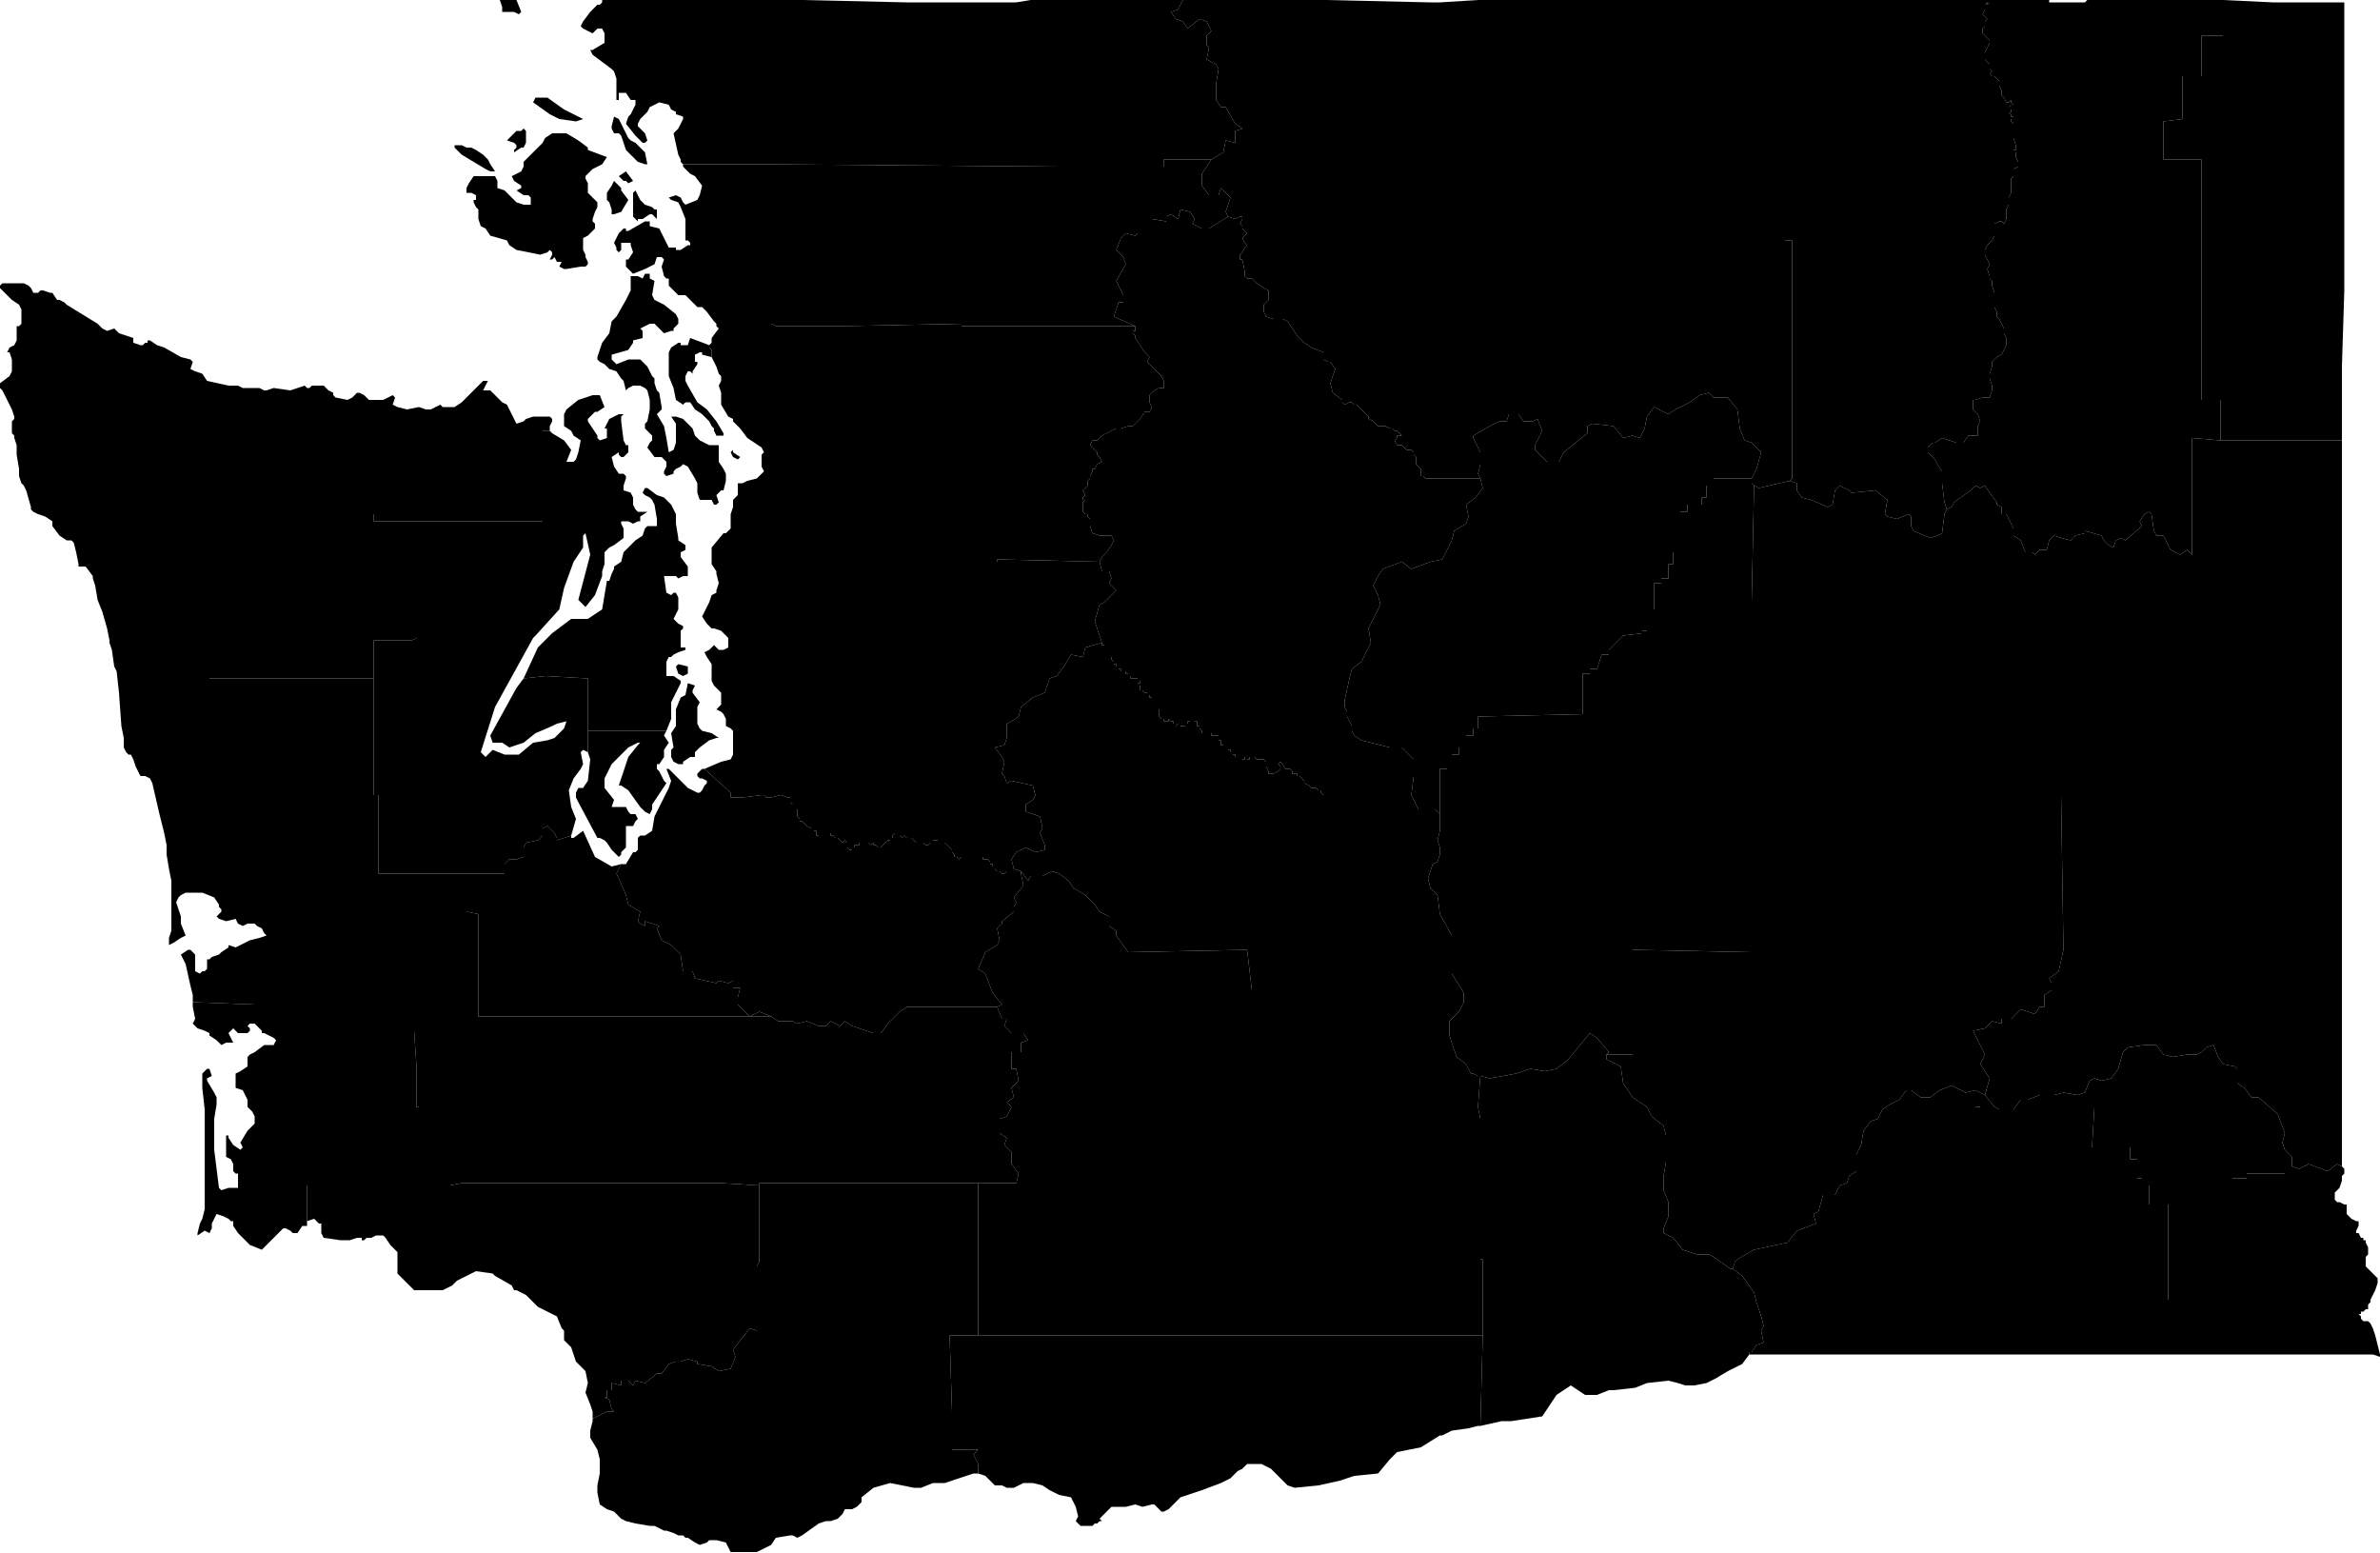 <?xml version="1.0" encoding="UTF-8"?><!DOCTYPE svg PUBLIC '-//W3C//DTD SVG 1.1//EN' 'http://www.w3.org/Graphics/SVG/1.1/DTD/svg11.dtd'><svg viewBox="0 0 1000 652.471" xmlns="http://www.w3.org/2000/svg"><path id="53001" d="m686 399v33h119h29l3-3l4 1v-2h4l4-4l6 2l2-3h2v-5l3-2v-3l-1-2l4-3l2-9l-1-65h-11h-119v66z"/><path id="53003" d="m928 546v23h5h6h5h2h16h18h3h8h6l3 1v-1l-1-4l-1-4l-1-3l-1-2l-1-1h-1h-1l-1-1v-1l-1-1h1v-1h1l1-1h1v-2l1-1v-1l2-4l1-3v-1v-1l-2-2l-2-2l-1-1v-1v-1v-2l1-1v-1v-2l-1-2v-1h-1v-1h-1l-1-2h-1v-1l1-2v-1v-1h-1l-2-1l-1-1l-1-1v-2v-1v-1h-1l-2-1h-1l-1-1v-1v-2l1-1l1-1l1-3v-2l1-1v-2l-1-1l-2-1l-4 3l-8-3l-4 2l-3-1v-4l-3-3v10h-16v2h-6v3h-2v48z"/><path id="53005" d="m621 465l1 5v59h1v32l-1 38l9-2h4l13-2l6-9l3-2l3-2l6 4h5l5-2h2l9-1l5-2l9-1l4 1l3 1h4l5-1l4-2l5-3l4-2l2-1l3-4v-1h1l2-3l3-1l-1-5l1-2l-1-4l-2-6l-1-4l-5-7l-4-3h-1l-7-5l-2-1h-5l-6-2l-4-5l-4-2v-2l2-5v-6l-2-5v-6l1-6v-8v-3l-1-4l-5-4l-2-4l-6-4l-4-6l-1-7l-6-3v-2l1-1l-5-6l-3-2l-9 11l-5 4l-5 1l-6-1l-6 2l-11 2l-4-1z"/><path id="53007" d="m455 212v2v1l1 1h1v1l1 1v3l1 3l3 1h3h2l1 2l-1 2l-2 3l-2 2l-1 2l1 4h3l1 3l-1 2l3 3l-5 5l-2 1l-2 7l3 9v1h1v1h1h1v1v1v1h1h-1v1h1v1l1 1v1h1v1h1v1h1v1h1h1v1h1v1h1v1h1h1h1v1h1v1h-1v1h1v1v1h1l1 1h1v1h1v1h1v1v1v1h1h1v1v1h1v1v1v1l1 1h1v1h1v-1v1h1v-1l1 1h1v1h1v1l1-1h1v1h1h1v-1h1v-1h1v1h1h1v-1h1v1v1h1v1l1 1v1h1h1h1h1v1h1h1h1v1h1h-1v1h1h-1h1v1v1h1v1h1h1v1h1v1h1v1h1v1h1h1h1v1h1v-1h1v1h1v-1h1h1l1 1h1h2l1 1v1v1l1 2v1h1h1l2-1l1-1v-1l-1-1l1-1l1 1l1 2h1h1l1 1v1h1h1v1h1l1 1l1 1v1l2 1l1 1h1h1l1 1h1v1l1 1h1h6h4h3h5h4h5h5h3h1l1-8v-7l-5-5h-5l-12-3l-3-2l-1-2v-2l-2-4v-2l-1-2v-3l2-9l1-4l4-3l4-8l-1-6l3-6l2-4l-1-4l-2-4l2-4l2-3l8-3l4 3l8-3l5-1l2-4l2-4l1-4l5-3l1-3l-1-5l4-3l3-4l-1-4h-3h-4h-2h-5h-9l-1-1h-1v-1v-1v-1l-1-1l-1-1v-1v-1v-1l-1-1v-1l-1-1h-1h-1l-1-1l-1-1h-2l-1-2l1-1v-1h1h1l-1-1l-1-1h-1l-1-1h-1l-2-1h-1h-2l-1-1l-1-1l-2-1v-1l-1-1l-1-1l-1-1l-1-1l-1-1h-1l-1-1h-1l-2 1l-1-1v-1l-4-3l-1-4l1-3l1-3l-2-3h-1l-2-1v-3l-5-2l-3-2l-3-3l-2-3l-2-3l-2-1h-4l-3-1l-1-2v-3l2-2v-4l-2-1l-3-2l-2-2h-2l-1-1v-2l-1-5h-1v-2l1-1l1-2l1-1l-1-1l-1-2l1-1l1-1l-1-1l-1-1v-1l-1-1l1-2v-1h-1l-2 1l-3-1l-8 5h-3l-4-2l1-2l-2-3l-4-1l-1 4l-3-2l-2 1v2l-6-1v6h-6l-1 1l-4-1l-2 2l-2 5l3 3l1 3l-4 7l3 6v3h-2l-2 6l9 4v2h-1v1l1 1v1l2 3l2 3l2 2l-1 2l1 1l1 1l2 2l2 2l1 2v3h-2l-2 1l-2 2v3l1 2l-1 2h-2l-2 3l-1 1l-2 2h-2l-3 1h-2l-2 1l-2 1l-2 1l-2 2h-2l-1 2l1 1l2 2v1l1 1l1 2l-2 1l-1 2h-1v1l-1 2v1l-1 1v2l-1 1l-1 1l1 2l-1 1v1h1l-1 1z"/><path id="53009" d="m0 161v1v1l1 1l4 8l1 3v1l-1 1v3v2l1 1v1l1 3v4l1 6v3l1 3l1 1l1 2l2 7v1l1 1l2 1h22h8h111v3h71v-11v-27h3v-2l1-2v-1l-1-1h-2h-5l-3 1l-1 1l-3 1l-2-4l-2-4l-2-1l-4-4l-1-1h-1h-2l1-2l1-2h-2l-2 2l-4 4l-3 3l-3 2h-1h-3h-1l-1-1l-4 2h-2l-3-1l-5 1l-4-1l-2-1l1-3l-1-1l-2 1l-2 1h-4h-2l-2-2l-2-1h-1l-2 2l-2 1l-5-1l-1-1v-1l-2-1l-2-2h-4h-1l-1 1h-1l-1-1l-3 1l-3 1l-7-1l-3 1h-1l-2-1h-4h-3l-2-1h-4l-9-2l-2-3l-3-1l-2-1l1-3l-1-1l-4-1l-7-4l-3-1l-3-2h-1v1h-1l-1 1h-1l-3-1v-1v-1l-6-2l-2-2l-3 1l-2-1l-2-2l-13-8l-1-1l-2-1h-1l-2-3h-1l-3-1h-1l-1 1h-2l-1-2l-1-1l-2-1h-5h-3h-1l-1 1v1l1 1l1 1l3 3l3 2l1 2v4v2l-1 1h-1v6l-1 2l-2 1l-1 2h1l1 3v2v3l-1 2z"/><path id="53011" d="m248 601v3l3 5l1 4v2v3v1l-1 5v3l1 5l3 2l3 1l3 3l2 1l4 1l6 1h2l4 2h1l3 1l2 1h2l1 1h1l3 2l2 1l3-1l1-1h2h1l4 1l2 4h5h4h2v-13v-37v-9v-34l-3-1l-7 9l1 3l-2 5l-5 1l-3-2l-6-1v-1l-4-1l-3 1h-2l-3 1l-3 4h-2l-5 4l-4-1l-1 2l-2-2h-3v2l-4-1v3h-2v3h-1l2 1l1 4l1 1h-3l-6 3v1z"/><path id="53013" d="m830 465v49h16v16h16v35v4h2h33h15v-23h-1v-40h-8v-8h-3v-3h-2v-8h-3v-5h-16l1-17v-12l-2 1l-2 5l-3 1l-6-1l-4 1h-6l-5 2h-3l-3 4h-6l-2-1l-4-5l-2-1v6z"/><path id="53015" d="m194 497v17v10v13l6-3l7 1l1 1l7 4l1 2h1l2 1l2 1l5 5l8 4l2 5l1 1v4l3 3l2 6l4 4l1 5l-1 4l2 5l1 3v3l6-3h3l-1-1l-1-4l-2-1h1v-3h2v-3l4 1v-2h3l2 2l1-2l4 1l5-4h2l3-4l3-1h2l3-1l4 1v1l6 1l3 2l5-1l2-5l-1-3l7-9l3 1v-27l1-2v-31v-1l-16-1h-74h-22z"/><path id="53017" d="m565 294v3l1 2v2l2 4v2l1 2l3 2l12 3h5l5 5v7l-1 8l3 6h7l2 2v-2v-17h3v-3h2v-3h3v-3h3v-5h3v-3h2v-5l44-1v-17h3v-2h3l2-6h3v-2l6-6l8-1v-1h2v-9h3v-11h3v-2h3v-6h2v-5h3v-17h3v-3h6v-3h2v-5h3v-3h16l2-4l2-7l-4-4l-3-1l-2-5l-1-8l-4-5h-6l-2-2l-4 1l-4 3l-2 1l-2 1l-2 1l-3 2l-6-3l-3 4l-1 5l-2 4l-3-1l-4 1l-4-5l-9-1l-2 1v3l-10 8l-2 4h-2h-3l-5-5v-2l3-6l-2-5l-2 1h-4l-2-3h-4l-1 3h-3l-4 2l-7 4v1l3 6v5l-1 4l1 2l1 4l-3 4l-4 3l1 5l-1 3l-5 3l-1 4l-2 4l-2 4l-5 1l-8 3l-4-3l-8 3l-2 3l-2 4l2 4l1 4l-2 4l-3 6l1 6l-4 8l-4 3l-1 4z"/><path id="53019" d="m750 68v33h3v100l-1 1l3 1v3l2 3l4 1l7 3l2-1l1-6l2-2l4 2l1 1l10-1l5 4l-1 6l1 1l4 1l5-2l1 1v4l1 2l7 3l3-1l2-1l1-8l1-2l-1-3l-1-8v-5l-2-3l-1-2l-1-1l-1-1l-1-1v-2l1-1l1-1h1l3-2l6 2h3l2-3h2h1h1v-2v-2l1-2l-1-3l-1-1l-1-1v-2v-2h1l3-1h3l1-3v-2l-1-3v-2l1-3v-1v-1l2-2l2-1l1-2l1-2v-1v-2l-1-2v-2l-1-2l-1-2l-1-1v-2l-1-2v-2v-2v-2l-1-3v-2l-1-1v-1l-1-3l1-2l-1-2l-1-2v-2l1-2l1-1l1-1l1-2v-1v-2v-2l2-1h1l1 1l1-2v-1v-3l1-2v-3l1-2v-2v-3v-1l1-1v-1v-1v-1l2-1v-2l-1-2v-1v-1h-1v-1h1v-2l-1-3v-1v-2v-2v-1l-1-1v-1h1v-1h-1v-1h-1l1-1v-1h-1v-1l1-1h1l-1-1v-1l-1 1h-1l-1-2l-1-1v-2l-1-2v-2l-2-2h-1l-1-1l1-1l-1-1v-2l-1-1l-1-1v-2v-1l1-2l1-2v-1l-1-1l-2-2v-2l1-1v-2l1-1l-1-1l-1-1l1-2v-1v-1l1-1v1l1-1v-1h-82v68z"/><path id="53021" d="m675 443v2l6 3l1 7l4 6l6 4l2 4l5 4l1 4v3v8l-1 6v6l2 5v6l-2 5v2l4 2l4 5l6 2h5l2 1l7 5h1l1-3l1-1l7-4l14-3l4-5l8-3l-1-4l2-1l2-7h5l2-4l3-1l1-3l3-2v-3v-4l2-4l1-6l3-4l3-1l2-4l3-2l4-2l3-4h2l4 3h4l4-3l5-2l2 1l4 2l4-1l2 1l2 1l2-7l-4-6l2-4l-5-10l5-1h-29h-119v11z"/><path id="53023" d="m880 465l-1 17h16v5h3v8h2v3h3v8h8v40h1v23h13h3v-23h8v-48h2v-3h6v-2h16v-10l-1-3l1-4l-3-8l-8-7h-3l-3-4l-3-2v-2v-4l-1-1l-5-1l-2-3l-2-5l-3 1l-2 2l-2 1h-4l-6 1l-4-1l-3-4h-5l-7 1l-2 2l-2 7l-3 4l-4 1l-3-1z"/><path id="53025" d="m600 369l1 4l3 3l1 8l5 9v5v11l5 8v4l-2 4l-4 4v3v3l3 9l4 3l2 4h1l2 1h1l4 1l11-2l6-2l6 1l5-1l5-4l9-11l3 2l5 6l-1 1h11v-11v-33l50 1v-66v-81l1-49l-1-1v-2h-16v3h-3v5h-2v3h-6v3h-3v17h-3v5h-2v6h-3v2h-3v11h-3v9h-2v1l-8 1l-6 6v2h-3l-2 6h-3v2h-3v17l-44 1v5h-2v3h-3v5h-3v3h-3v3h-2v3h-3v17v2v1v6l-1 4l1 3v3l-1 3l-2 1z"/><path id="53027" d="m49 282l1 9l1 14l1 5v4l1 2l1 1h1l1 2l1 3l2 4h2l2 1l1 2l3 13l2 8l1 5v2v1v1l1 6l1 5v14v7l-1 3v3l2-1l3-2l2-1l-2-5v-3l-2-6l1-2l1-1l2-1h2h5l5 2l2 3v1l1 1v1l-2 2l1 1l3 1l4-1l1 2l2 1l2-1h3l1 1l2 1l1 2l1 1l-3 1l-4 1l-6 3l-3-1v1l-3 2l-1 1l-3 1l-1 1h-1v4l-1 1h-1l-1 1l-2-1v-6v-1l-2-2h-1l-3 2l2 4l2 9l1 4v3l26 1h5h2h60h3h24v-7v-2v-29l-5-1v-2v-14h-21h-16v-33h-2v-49h-69v-3z"/><path id="53029" d="m281 153v5l2 5l1 5l3 2l1-1h2l2 3l3 2l3 3l1 2l1 1v1l1 2h2h1v-1l-3-5l-4-5l-4-3l-4-7l-1-2v-2l1-2h1l1 1v-1l2-3v-1h-1v-2v-1l2-1h1v1l4 1v-1v-1v-1l-1-1v-1l-8-3l-1 3h-1h-1h-1v-1h-1l-3 2l-1 2v3zm-30-3v1l1 1l2 1l2 2l3 1l2 3l1 1l1 4l1-1l2-1h3l2 1l1 1l1 4v4l-1 5l-1 1v2l3 3v2l-1 1l-1 2l3 4h3l2 2v1v1l-1 2v1l1 1l3-1v-1l1-1l2-1l1-1l2 1l3 5l1 2v1v2v1l1 3h2h3l1 2h1l1-1l-1-3l2-2h1l1-4v-1v-2l-1-2l-2-3v-1v-6h-2h-2l-4-2l-2-2l-1-3l-4-4l-3-1h-2l2 3v1v3v4l-1 3l-2 1l-1-6l-1-5l-3-5l1-1l1-1v-1l-1-6l-1-1l-1-3v-2l-1-1l-2-4l-3-3h-5l-5 2l-2-2v-2l7-2l2-3v-1l4-1v-3l-1-1l2-1l2-1h2l1 1l2 2l1 1l3-1h1v-1l2-2v-2l-1-2l-5-4l-2-1l-2-1l-1-2l1-6l-2-1v-1v-1h-1h-1l-1 2l-2-1h-1h-2v6l-2 4l-4 7l-2 2l-1 5l-3 4z"/><path id="53031" d="m16 216l3 1l3 2v1v1l3 4l3 2h1h1l1 1l1 4l1 5v1h3l3 4v1l1 3l1 6l2 5l2 7l1 5v1l1 3l1 7l1 2h39v3h69v-16h16l2-1h49l1-1l10-11l2-9l4-11l4-6v-5l1-1l2 9l-5 19l3 3l4-5l3-8v-2l1-3v-5l2-2l2-1l4-3v-2v-2l-1-2v-1h3l2 1l2-1h1v-2l3-2h-2h-2l-1-1l-1-2v-2v-1l-1-2l-3-1v-1v-1l1-3v-1l-1-1h-2l-2-3l-1-4l3-2v1l1 1h1l2-2v-3h-1l-1-2l-1-8v-2l1-1h-2l-2 1l-2 1l-2 4h1v3v1l-3 1l-1-1v-1l-4-6v-1l1-1l2-2h1l3-2l-2-5h-3l-6 2l-5 4l-1 2v5l3 2l1 2l3 2l-1 5l-1 3l-1 1h-3l2-5l-3-4l-5-3l-1-1h-3v27v11h-71v-3h-111h-8z"/><path id="53033" d="m295 259l2 3l1 1l1 1h1l3 1l3 3v2v1v1l-2 1h-2l-2-2l-2 2l-2 1l1 2l2 3v5v2l1 2l3 3v1v4l-2 2l2 1l1 1l1 2v1v2l2 1l1 1v2v5v3l-1 2l-4 1l-7 3l11 10v1v1h5l8-1h1l1 1h2l4-1l3 1h1v1v1l1 1h1v1v1h1v1v1v1l1 1v1h1l1 1l1 1l2 1h1v1h1v1v1h1v-1h1h1h1h1h1v1h1l1 1h1l1 1l1 1l1-1l1 1v2l1 1h1v-1h1v-1h2v-1h1h1h1h1l1 1l1-1v1h1l1 1h1l1-1l1-1l1-1h1v-1h1v-1l1-1h1h1v1l1 1l1-1l1 1h1h1l1 1l1 1h1h2l1 1h1l1-1h1v-1h1h1v1h1h1h1l1 1l1 1l1 1v1l1 1v1h1l1 1l1-1h1h1h1h1h1h1h1h1h1v1h1h1l1 1v1h1v1h1v1l1 1h1l1 1h1l1-1h1h1h1h1h2v1v-1l-3-1l-1-4l2-3l4-2l4 2l4-1v-2l-2-5l1-2l-1-5l-6-2v-3l3-2l1-2l-1-4l-9-2l-2 1l-1-3l-1-1l1-5l-1-2l-3-4l4-1l1-3v-6l2-1l3-2l1-4l5-4l5-2l2-6l3-1l3-4l3-5l5 1l1-4l7-2l-3-9l2-7l2-1l5-5l-3-3l1-2l-1-3h-3l-1-4l-43-1v1h-16h-44h-8h-4h-19h-7h-3h-3h-3h-3h-1h-9v1l2 3v1l1 4l-1 3v1l-2 1l-1 3l-1 2zm-13 56v3l1 2l2 1h2v-1l3-2h1h1v-2l2-2l4-3l3-1h1l-3-2l-4-1l-1-1l-1-2v-7l1-2l-3-4v-1l1-2l-3-1l-1 5l-2 1l-2 5v7l-2 3l1 6z"/><path id="53035" d="m285 279l-1 1l1 3l2 1l2-1v-3zm-59-7l-6 13l9-1l18 1v22h18h15l2-5v-7l4-8v-1l-3-2h-2h-1v-1v-1v-4l1-2h1l1-1l2-1l3-1v-1h-2v-2v-4v-1l1-1v-1l-2-1l-2-2l2-4v-3v-2l-1-2h-1l-1 1l-2-1l-1-7h2h2h1l1 1l2-1h2v-1v-1v-2l-3-4v-2l2-1v-1v-1l-3-2v-1l-1-6v-4l-2-4l-3-3l-3-1l-4-3h-1l-1 2l1 1l2 1l1 1l1 2l1 6v3h-4l-1 1l-1 3l-3 2l-5 5l-1 4l-3 2v1l-1 2l-1 3h-1l-2 12l-6 4h-7l-8 6z"/><path id="53037" d="m418 314l3 4l1 2l-1 5l1 1l1 3l2-1l9 2l1 4l-1 2l-3 2v3l6 2l1 5l-1 2l2 5v2l-4 1l-4-2l-4 2l-2 3l1 4l3 1l3 4l1-2h5l4-2l3 1l4 3l2 3l5 3l4 4l2 3l4 2v4l3 2v2l5 7l50-1l2 17h14v16h8h61v-3l4-4l2-4v-4l-5-8v-11v-5l-5-9l-1-8l-3-3l-1-4l2-6l2-1l1-3v-3l-1-3l1-4v-6v-1l-2-2h-7l-3-6h-1h-3h-5h-5h-4h-5h-3h-4h-6h-1l-1-1v-1h-1l-1-1h-1h-1l-1-1l-2-1v-1l-1-1l-1-1h-1v-1h-1h-1v-1l-1-1h-1h-1l-1-2l-1-1l-1 1l1 1v1l-1 1l-2 1h-1h-1v-1l-1-2v-1v-1l-1-1h-2h-1l-1-1h-1h-1v1h-1v-1h-1v1h-1v-1h-1h-1h-1v-1h-1v-1h-1v-1h-1v-1h-1h-1v-1h-1v-1v-1h-1h1h-1v-1h1h-1v-1h-1h-1h-1v-1h-1h-1h-1h-1v-1l-1-1v-1h-1v-1v-1h-1v1h-1h-1v-1h-1v1h-1v1h-1h-1v-1h-1l-1 1v-1h-1v-1h-1l-1-1v1h-1v-1v1h-1v-1h-1l-1-1v-1v-1v-1h-1v-1v-1h-1h-1v-1v-1v-1h-1v-1h-1v-1h-1l-1-1h-1v-1v-1h-1v-1h1v-1h-1v-1h-1h-1h-1v-1h-1v-1h-1v-1h-1h-1v-1h-1v-1h-1v-1h-1v-1l-1-1v-1h-1v-1h1h-1v-1v-1v-1h-1h-1v-1h-1v-1l-7 2l-1 4l-5-1l-3 5l-3 4l-3 1l-2 6l-5 2l-5 4l-1 4l-3 2l-2 1v6l-1 3z"/><path id="53039" d="m399 561l1 32v16h11l-2 2l2 4v4l3 1l4 4h3l2 1h3l4-2h4l4 1l3 2l4 2l5 1l2 4l1 4l-1 2l2 2h2h3l1-1h1l1-1h1l-1-1l5-5h2h4l4-1l3 1l4-1h1l3 3h1l2-1l3-3l2-2l9-3l8-3l4-2l3-3l2-1l2-2h6l4 2l5 5l2 2l3 1l10-1l9-2l6-2l10-1l5-6l3-3l10-2l8-5h1l4-2l7-1l4-1h1l1-38h-72h-3h-16h-63h-8h-50z"/><path id="53041" d="m174 422v11l1 15v17h1v2v31h13l5-1h13h22h74l16 1v-1h16h76h16l1-4l-3-4v-5l-3-3l1-3l-3-2v-6l3-1l2-4l-2-2l3-2l-1-4l3-3l-1-5h-2v-7h4v-4l3-1l-2-3h-5l-3-3l1-3h-2l-2-5h-38l-3 2l-5 5l-2 3l-1 1h-3l-9-3l-3-2l-2 2l-4-2l-2 2h-3l-5-2l-4 1l-2-1h-6l-3-2h-35h-2h-8h-8h-70v-5h-24z"/><path id="53043" d="m736 253v81h119h11h18v-28v-39v-8v-32l-1-2l-7-2v1l-4 1l-2 2l-4-1l-3-1l-2 2l-1 4h-3l-2 2l-1-1h-3l-2-5l-3-2v-3l-3-6h-2v-3l-2-1v-1l-3-4l-2-3l-2 1l-2-1l-2 2l-7 5l-1 2l-2 1l-1 2l-1 8l-2 1l-3 1l-7-3l-1-2v-4l-1-1l-5 2l-4-1l-1-1l1-6l-5-4l-10 1l-1-1l-4-2l-2 2l-1 6l-2 1l-7-3l-4-1l-2-3v-3l-3-1l-13 3l-2-1z"/><path id="53045" d="m157 269v16v49h2v33h16h21h16v-1v-3l2-2h3l3-1v-4l1-2l5-1l2-2v-3l2-1l3 3l1 2v1l6-2l2-7l-2-5l-1-7l2-5l3-4l1-2l-1-5l1-1l2 1v-1v-8v-22l-18-1l-9 1l-3 4l-11 20l1 3h4l3 2l6-2l5-4l7-3l2-1l4-1l-1 3l-4 4l-3 1l-6 1l-6 5h-6l-5-2l-3 3l-2-2l6-19l16-29h-49l-2 1z"/><path id="53047" d="m492 5l2 3l3 1l2 3l5-4l3 1l2 4l-2 2v4l1 1l-1 5l4 2l1 2l-1 6v7l2 3h2l4 7l3 2l-3 1v5l-4-1l-1 5l-5 3l-4 6v5l3 4h4l1-3l4 4l-2 6l1 2l3 1l2-1h1v1l-1 2l1 1v1l1 1l1 1l-1 1l-1 1l1 2l1 1l-1 1l-1 2l-1 1v2h1l1 5v2l1 1h2l2 2l3 2l2 1v4l-2 2v3l1 2l3 1h4l2 1l2 3l2 3l3 3l3 2l5 2v3l2 1h1l2 3l-1 3l-1 3l1 4l4 3v1l1 1l2-1h1l1 1h1l1 1l1 1l1 1l1 1l1 1v1l2 1l1 1l1 1h2h1l2 1h1l1 1h1l1 1l1 1h-1h-1v1l-1 1l1 2h2l1 1l1 1h1h1l1 1v1l1 1v1v1v1l1 1l1 1v1v1v1h1l1 1h9h5h2h4h3l-1-2l1-4v-5l-3-6v-1l7-4l4-2h3l1-3h4l2 3h4l2-1l2 5l-3 6v2l5 5h3h2l2-4l10-8v-3l2-1l9 1l4 5l4-1l3 1l2-4l1-5l3-4l6 3l3-2l2-1l2-1l2-1l4-3l4-1l2 2h6l4 5l1 8l2 5l3 1l4 4l-2 7l-2 4v2l1 1l2 1l13-3l1-1v-100h-3v-33h4v-68h-37h-1h-37h-4h-31h-23l-16 1h-4l-44-1h-43h-17l-2 4z"/><path id="53049" d="m81 421v2l1 5l-1 2l1 1l1 1l3 1l2 1v1l3 2l2 2l2-1h2h1l-1-2l-1-2l1-1l1-1l2 2h3h1l1-1v-1l-1-1l1-1h2l3 3v1h1l2 1l2 1l1 1l-1 2h-2h-2l-4 3l-2 1l-1 1v4l-3 2l-2 1v4v2l3 1l1 2l1 2v2v1l2 2l1 2v2v1l-3 3l-3 5l1 2l-1 1l-3-2l-2-3v-1h-1v1v4v1v3l2 1l1 2v3l1 1h1v6h-2h-2l-3 1l-1-1l-2-16v-6v-7l1-6v-3l-1-2l-3-5v-1l2-1l-1-3h-1l-1 1l-1 1v1v5l1 9v11v16v4v11l-1 4l-1 2l-1 4v1l3-2l2 1l1-2v-2l1-2l1-2l3 1l2 1l1 1h1v1v1l2 3l4 4l1 1l5 2l9-9h1l2 1l1 1h1h1l2-3h2v-17h47v-31v-2h-1v-17l-1-15v-11h-60h-2h-5z"/><path id="53051" d="m909 51v16h16v81v3v17h8v17h51v-8v-7v-10v-1v-1v-4l1-32v-10v-1v-13v-24v-1v-6v-18v-19v-5v-24h-12h-18l-21-1v15h-9v17h-8v18z"/><path id="53053" d="m259 367l1 2l3 7l1 4l5 3l-1 4l1 1l2 1v-2l6 2l-1 1l2 5l4 2l4 4l1 7h4l1 3l9 2l1-1l4 1l2-1v3h3l-1 4v3l5 5l4-2l5 2l3 2h6l2 1l4-1l5 2h3l2-2l4 2l2-2l3 2l9 3h3l1-1l2-3l5-5l3-2h38l2-1l-4-5l-3-8l-3-2l3-7l5-3l1-2l-1-5l2-2v-1l5-4v-2l1-2l-1-2l4-5l-1-5v-1h-2h-1h-1h-1h-1l-1 1h-1l-1-1h-1l-1-1v-1h-1v-1h-1v-1l-1-1h-1h-1v-1h-1h-1h-1h-1h-1h-1h-1h-1h-1l-1 1l-1-1h-1v-1l-1-1v-1l-1-1l-1-1l-1-1h-1h-1h-1v-1h-1h-1v1h-1l-1 1h-1l-1-1h-2h-1l-1-1l-1-1h-1h-1l-1-1l-1 1l-1-1v-1h-1h-1l-1 1v1h-1v1h-1l-1 1l-1 1l-1 1h-1l-1-1h-1v-1l-1 1l-1-1h-1h-1h-1h-1v1h-2v1h-1v1h-1l-1-1v-2l-1-1l-1 1l-1-1l-1-1h-1l-1-1h-1v-1h-1h-1h-1h-1h-1v1h-1v-1v-1h-1v-1h-1l-2-1l-1-1l-1-1h-1v-1l-1-1v-1v-1v-1h-1v-1v-1h-1l-1-1v-1v-1h-1l-3-1l-4 1h-2l-1-1h-1l-8 1h-5v-1v-1l-11-10h-1l-2 2v1l1 1h1l2 1v1l-1 1l-1 2l-1 1h-1l-4-2l-8-8h-1l2 5l-1 3l-3 6l-3 6l-1 6l-3 2h-2l-1 1v3v2l-1 1h-1l-3 5h-2zm-17-34v2l1 2l8 15h1l2 1l1 1l2 3l2 2l1 1l1-1v-1l1-1l1-1v-1v-5v-1v-2h3l1-2l1-1l-1-2h-2l-1-1l-1-2h-1h-2h-1h-2l1-3l-4-5v-4l3-6l7-7l4-2h1l-1 1l-4 5l-4 12h1l3 2l5 7l2 2l2 1l1-2v-2l2-3l4-6l-1-1l-2-4l-1-1v-2h1l2-3v-3l2-3l-2-3l1-2h-15h-18v8v1l1 3l-1 9l-2 3h-2z"/><path id="53055" d="m225 41l-1 2l7 5l4 2l7 1l3-1l-8-4l-7-5zm-12 18l3 1l1 1v1l-1 1v1l3-2h1l1-2v-5l-1-1l-1 1h-1h-1zm-17 20v1v1h2l2 1v2h-1v1l1 2l1 1v2v1v1l1 3l2 1l2 3l7 2l1 2l3 2l10 2l3-1l1-1l1 1v1l-1 2h1l1-1l1 2h2l-1 2l2 1h1l6-1h2l1-1v-1l-1-2v-1l-1-2v-4v-1l2-1l3-3v-2l-1-1v-1l1-3l1-2v-1v-1l-2-2l-2-2v-2v-1v-1l-1-2v-1l2-2l1-1l4-2l2-3l-8-3v-1l-4-3l-5-3h-3h-3l-3 2l-1 2l-4 4l-1 1l-3 3v1v1l-1 2l-4 2l1 2l3 2v1l-2 1l3 2h1h1l1 1v1v2h-3l-3-1l-1-1l-2-2l-2-2l-3-1v-2v-1l-1-2h-4h-2h-3l-2 3zm-5-18v1l3 3l10 6l2 1h2l-2-3l-1-2l-2-2l-3-2l-2-1h-2l-2-1z"/><path id="53057" d="m266 88v2v1l1 1l1 1v-1h2l3-2h1l1 1l1 1v-4h-1l-1-1l-3-1l-2-2l-2-4l-1 1v6zm-6-14l2 2h1l1 1l2-1l-3-4zm-2 28l1 2v1l1 1l1-1v-1v-2h4v1l1 3l-2 3h-1v-1v1v3l2 2l1 1l5-2l4-2l1-3h1h1l1 1l-1 3l1 4l1 1h1v3l4 4h1h2l1 1l4 4h2l2 2l3 4l1 1h23l2 1h24h4l50-1v1h73l-9-4l2-6h2v-3l-3-6l4-7l-1-3l-3-3l2-5l2-2l4 1l1-1h6v-6l6 1v-2l2-1l3 2l1-4l4 1l2 3l-1 2l4 2h3l8-5l-1-2l2-6l-4-4l-1 3h-4l-3-4v-5l4-6h-20v3h-45l-121-1h-1h-14h-21v1l3 3l2 1l3 4l-1 4l-1 2l-5 2l-1-1l-1-2l-2-1l-3 1l1 1l3 1l1 2l2 5v1v3v3v2h1l1 1v1h-1l-3 2h-2v-1h-2h-1l-3-6l-1-2l-4-1v-2h-1h-1l-7 4h-1v-1h-1l-2 2l-1 2zm-3-21v2v1l1 1l1 3v2h1l3-1l3-5l-3-4v-1l-3-3l-1 2z"/><path id="53059" d="m318 602v37v13l6-3l2-3l6-1h1l2 1l2-1l7-5l3-1h2l3-1l2-2l1-2h1h2l2-1l1-1l1-1v-2l5-4l7-2l10 2h3l5-2h5l12-4h2v-4l-2-4l2-2h-11v-16l-1-32h12v-64h-76h-16v1v1v31l-1 2v27v34z"/><path id="53061" d="m308 189l-1 1l1 2l2 1l1-1l-3-2zm-10-44v1l1 1v1v1v1l1 2l1 2l1 3l1 1v2l-1 2l1 3v1v3v1l3 5l2 1v1l3 3l3 4l6 4l1 2l-1 1v1v4l1 2l-1 1l-2 2l-4 1l-2 1h-2v3v1v1l-2 2v3l-1 3v1v1v2v2l-1 1l-1 1h-1l-5 6v1v5h9h1h3h3h3h3h7h19h4h8h44h16v-1l43 1l1-2l2-2l2-3l1-2l-1-2h-2h-3l-3-1l-1-3v-3l-1-1v-1h-1l-1-1v-1v-2v-1l1-1h-1v-1l1-1l-1-2l1-1l1-1v-2l1-1v-1l1-2v-1h1l1-2l2-1l-1-2l-1-1v-1l-2-2l-1-1l1-2h2l2-2l2-1l2-1l2-1h2l3-1h2l2-2l1-1l2-3h2l1-2l-1-2v-3l2-2l2-1h2v-3l-1-2l-2-2l-2-2l-1-1l-1-1l1-2l-2-2l-2-3l-2-3v-1l-1-1v-1h1v-2h-73v-1l-50 1h-4h-24l-2-1h-23v1l1 1l-3 4v2z"/><path id="53063" d="m884 306v28h100v-16v-4v-2v-4v-3v-4v-5v-3v-9v-1v-1v-4v-3v-10v-10v-1v-4v-4v-2v-2v-3v-1v-2v-9v-3v-22v-2v-2v-13h-51l-12-1v49l-2-2l-3 2l-4-2l-3-6h-3l-1-2l-1-7l-1-1l-2 1l-2 3l1 2l-7 6l-2-1l-2 1l-1 3l-2-1l-2-2v32v8z"/><path id="53065" d="m810 188v2l1 1l1 1l1 1l1 2l2 3v5l1 8l1 3l2-1l1-2l7-5l2-2l2 1l2-1l2 3l3 4v1l2 1v3h2l3 6v3l3 2l2 5h3l1 1l2-2h3l1-4l2-2l3 1l4 1l2-2l4-1v-1l7 2l1 2l2 2l2 1l1-3l2-1l2 1l7-6l-1-2l2-3l2-1l1 1l1 7l1 2h3l3 6l4 2l3-2l2 2v-49l12 1v-17h-8v-17v-3v-81h-16v-16l8-1v-18h8v-17h9v-15h-22h-35l-1 1h-15v-1h-25v1l-1 1v-1l-1 1v1v1l-1 2l1 1l1 1l-1 1v2l-1 1v2l2 2l1 1v1l-1 2l-1 2v1v2l1 1l1 1v2l1 1l-1 1l1 1h1l2 2v2l1 2v2l1 1l1 2h1l1-1v1l1 1h-1l-1 1v1h1v1l-1 1h1v1h1v1h-1v1l1 1v1v2v2v1l1 3v2h-1v1h1v1v1l1 2v2l-2 1v1v1v1l-1 1v1v3v2l-1 2v3l-1 2v3v1l-1 2l-1-1h-1l-2 1v2v2v1l-1 2l-1 1l-1 1l-1 2v2l1 2l1 2l-1 2l1 3v1l1 1v2l1 3v2v2v2l1 2v2l1 1l1 2l1 2v2l1 2v2v1l-1 2l-1 2l-2 1l-2 2v1v1l-1 3v2l1 3v2l-1 3h-3l-3 1h-1v2v2l1 1l1 1l1 3l-1 2v2v2h-1h-1h-2l-2 3h-3l-6-2l-3 2h-1l-1 1z"/><path id="53067" d="m196 381v2l5 1v29v2v7v5h70h8h8h2h35l-5-2l-4 2l-5-5v-3l1-4h-3v-3l-2 1l-4-1l-1 1l-9-2l-1-3h-4l-1-7l-4-4l-4-2l-2-5l1-1l-6-2v2l-2-1l-1-1l1-4l-5-3l-1-4l-3-7l-1-2l2-4l-4 1l-7-4l-5-11l-4 3h-1v-1l-6 2v-1l-1-2l-3-3l-2 1v3l-2 2l-5 1l-1 2v4l-3 1h-3l-2 2v3v1h-16z"/><path id="53069" d="m129 498v17v-1v-1l3-1l2 2h1v1v1v1v1l1 2l7 1h4l3-1h2v1h1l1-1h2l2-1h2h1l1 1l2 3l3 3v9l7 7h1h4h4h3l4-2l2-2l2-1v-13v-10v-17l-5 1h-13z"/><path id="53071" d="m729 530l-1 3l4 3l5 7l1 4l2 6l1 4l-1 2l1 5l-3 1l-2 3h-1v1h6h34h2h3h4h3h1h5h5h3h9h3h1h7h4h4h2h1h11h2h17v-4v-35h-16v-16h-16v-49h2v-6l-2-1l-4 1l-4-2l-2-1l-5 2l-4 3h-4l-4-3h-2l-3 4l-4 2l-3 2l-2 4l-3 1l-3 4l-1 6l-2 4v4v3l-3 2l-1 3l-3 1l-2 4h-5l-2 7l-2 1l1 4l-8 3l-4 5l-14 3l-7 4z"/><path id="53073" d="m257 53v1l1 2h2l1 1l2 6l5 5l3 1h1l-1-5l-4-4l-2-1l-1-1l-3-6l-1-2l-2-1zm-13-42l1 1l4 2l2-2h1h1l1 2v2v1v1l-5 3h-1l1 2l8 6l1 1l1 3v3v5v1h1v-2v-1h1h2l2 3h1h1v1v1l-2 4l-1 1l-1 3l4 5l2 2l1 1h1l1-1l-1-3l-1-1l-2-2v-1l1-2l3-3l1-2l4-2l4 1l1 2l2 1v1l3 1v1l-1 2l-1 2l-1 1l-1 1l2 9l1 2v1l1 1h21h14h1l121 1h45v-3h20l5-3l1-5l4 1v-5l3-1l-3-2l-4-7h-2l-2-3v-7l1-6l-1-2l-4-2l1-5l-1-1v-4l2-2l-2-4l-3-1l-5 4l-2-3l-3-1l-2-3l3-1l2-4h-17h-10h-9h-13h-2h-1h-12l-6 1h-46l-44-1h-19h-20h-1h-44v1l-1 1h-1l-3 3l-3 4zm-34-11l1 3v2h3h2l2 1l1-1l-2-5z"/><path id="53075" d="m829 433l5 10l-2 4l4 6l-2 7l4 5l2 1h6l3-4h3l5-2h6l4-1l6 1l3-1l2-5l2-1l3 1l4-1l3-4l2-7l2-2l7-1h5l3 4l4 1l6-1h4l2-1l2-2l3-1l2 5l2 3l5 1l1 1v4v2l3 2l3 4h3l8 7l3 8l-1 4l1 3l3 3v4l3 1l4-2l8 3l4-3l2 1v-7v-1v-13v-30v-22v-1v-57v-5v-5v-4v-4v-7h-100h-18l1 65l-2 9l-4 3l1 2v3l-3 2v5h-2l-2 3l-6-2l-4 4h-4v2l-4-1l-3 3z"/><path id="53077" d="m414 400l-3 7l3 2l3 8l4 5l-2 1l2 5h2l-1 3l3 3h5l2 3l-3 1v4h-4v7h2l1 5l-3 3l1 4l-3 2l2 2l-2 4l-3 1v6l3 2l-1 3l3 3v5l3 4l-1 4h-16v64h50h8h63h16h3h72v-32h-1v-59l-1-5l1-13h-1l-2-1h-1l-2-4l-4-3l-3-9v-3h-61h-8v-16h-14l-2-17l-50 1l-5-7v-2l-3-2v-4l-4-2l-2-3l-4-4l-5-3l-2-3l-4-3l-3-1l-4 2h-5l-1 2l-3-4v1l1 5l-4 5l1 2l-1 2v2l-5 4v1l-2 2l1 5l-1 2z"/></svg>
